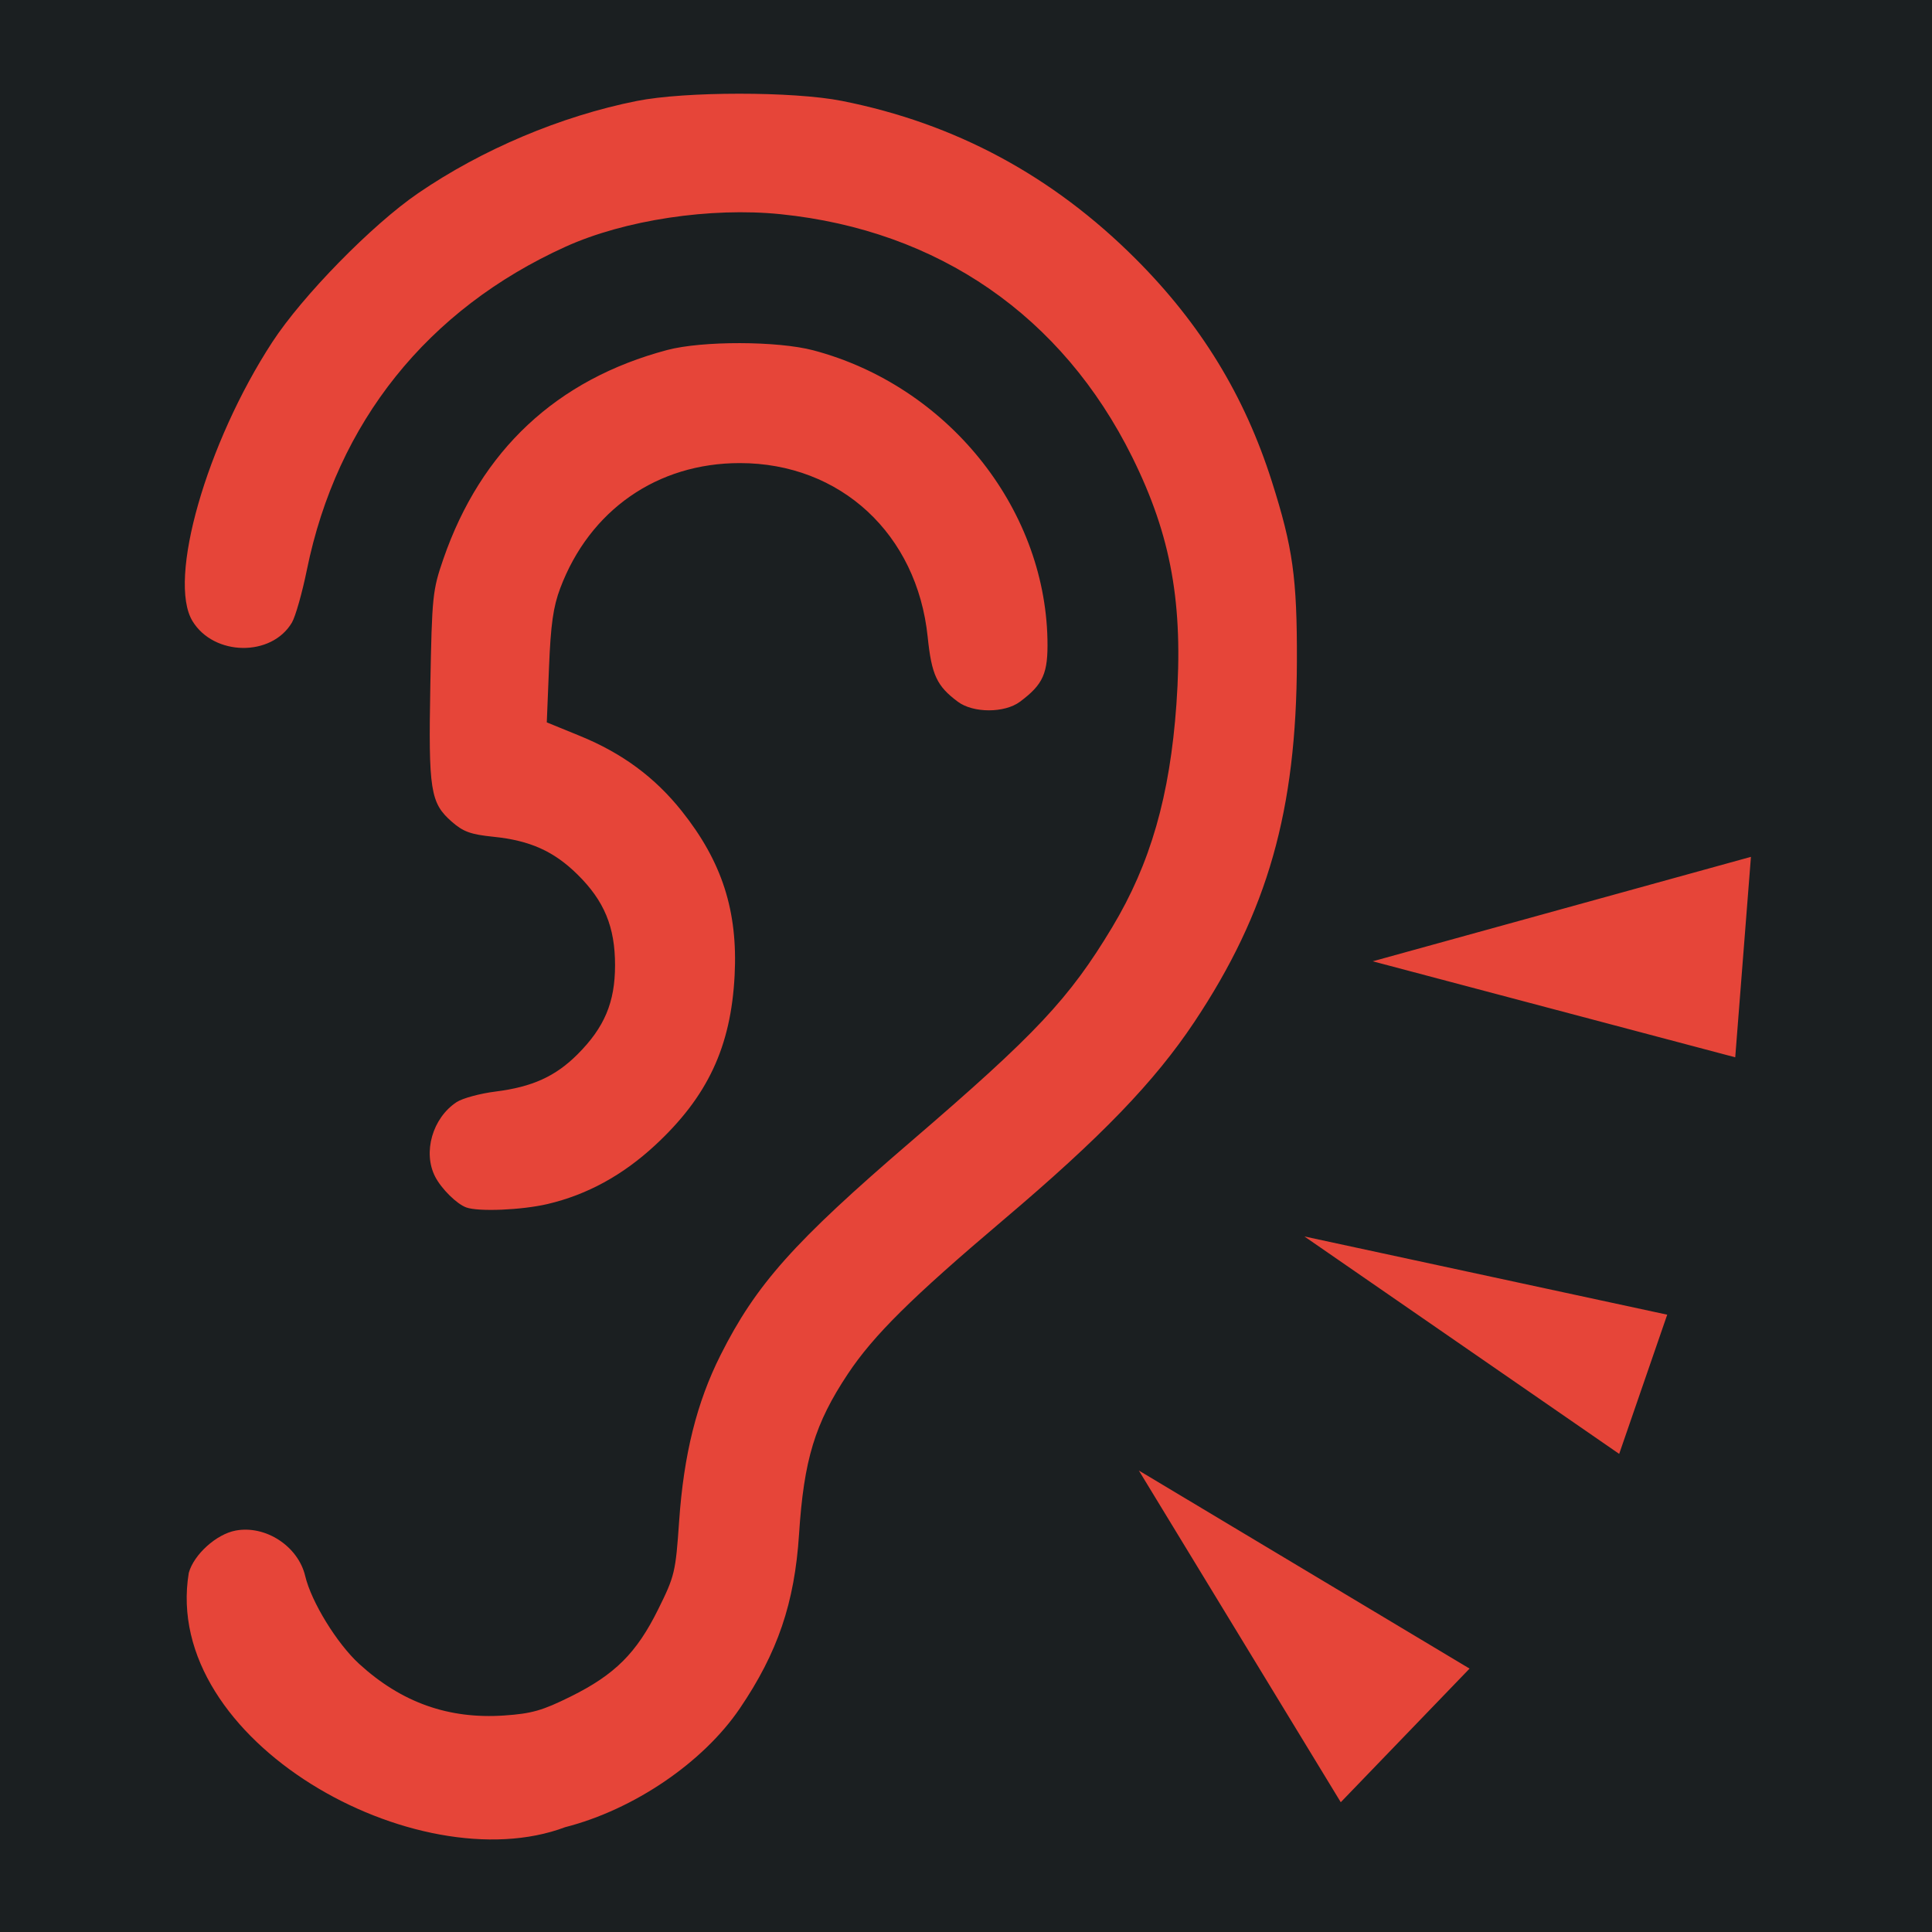 <svg width="512" height="512" xmlns="http://www.w3.org/2000/svg"><defs><filter style="color-interpolation-filters:sRGB" id="a" x="-.049" y="-.044" width="1.098" height="1.088"><feFlood flood-opacity="1" flood-color="#3A3F5E" result="flood"/><feComposite in="flood" in2="SourceGraphic" operator="out" result="composite1"/><feGaussianBlur in="composite1" stdDeviation="12.382" result="blur"/><feOffset result="offset"/><feComposite in="offset" in2="SourceGraphic" operator="atop" result="composite2"/></filter></defs><g style="fill:#000"><path d="M0 0h512v512H0Z" fill="#b90202" style="fill:#1b1f21;fill-opacity:1"/><g style="fill:#e64539;fill-opacity:1;stroke:none;stroke-width:1.001;stroke-miterlimit:4;stroke-dasharray:none"><path style="fill:#e64539;fill-opacity:1;stroke:none;stroke-width:1.182;stroke-linejoin:round;stroke-miterlimit:4;stroke-dasharray:none;stroke-opacity:1;paint-order:markers stroke fill;filter:url(#a)" d="M711.535 553.674c1.957-7.085 10.63-14.913 18.07-16.309 11.558-2.168 24.124 6.04 26.84 17.533 2.355 9.96 12.244 26.059 20.824 33.9 16.305 14.903 34.488 21.37 55.947 19.9 10.614-.728 14.713-1.897 25.634-7.308 17.034-8.441 25.392-16.763 33.727-33.584 6.414-12.944 6.747-14.342 8.11-34.046 1.783-25.745 6.788-45.822 15.982-64.106 13.693-27.23 28.27-43.58 73.461-82.393 48.215-41.41 61.054-55.079 77.615-82.634 14.749-24.54 22.257-50.619 24.768-86.032 2.736-38.593-1.984-64.957-17.074-95.373-26.994-54.41-74.741-87.4-135.529-93.638-27.112-2.782-60.316 2.231-83.05 12.539-53.253 24.146-88.183 67.779-99.767 124.627-1.81 8.884-4.41 18.045-5.776 20.357-7.856 13.3-30.094 12.974-38.348-.564-9.71-15.923 5.36-68.634 30.761-107.604 11.645-17.864 38.468-45.264 56.205-57.412C824.693 4.57 855.087-8.261 884.34-14.104c18.635-3.723 60.413-3.735 79.135-.024 43.713 8.665 81.318 28.894 113.385 60.996 25.066 25.092 41.957 52.716 52.469 85.804 8.123 25.574 9.746 37.213 9.662 69.305-.152 57.587-11.268 96.715-39.533 139.16-15.389 23.106-36.03 44.5-73.766 76.454-35.297 29.89-50.054 44.502-59.905 59.32-12.74 19.164-16.983 33.1-18.848 61.914-1.712 26.45-8.248 45.66-22.856 67.168-14.169 20.863-40.865 39.013-67.347 45.786-57.025 21.467-155.941-33.182-145.2-98.105zm366.49-39.464 127.57 76.399-49.68 51.547zm63.858-90.3 139.958 30.178-18.528 53.698zm-323.318-11.193c-3.673-1.343-9.523-7.115-11.963-11.804-4.881-9.382-1.057-22.728 8.263-28.835 2.266-1.484 9.03-3.316 15.032-4.07 14.13-1.773 23.087-5.84 31.588-14.342 10.392-10.392 14.47-20.062 14.483-34.343.013-14.817-4.173-24.907-14.568-35.118-9.084-8.922-18.275-13.039-32.303-14.466-8.803-.896-11.701-1.943-16.125-5.827-8.255-7.248-9.01-12.056-8.261-52.621.635-34.427.866-36.672 5.017-48.692 14.494-41.977 43.76-69.31 86.33-80.63 13.5-3.59 42.616-3.53 56.392.115 51.426 13.61 89.235 60.283 90.314 111.488.277 13.119-1.577 17.33-10.59 24.059-5.941 4.435-18.048 4.435-23.989 0-8.127-6.068-10.108-10.326-11.62-24.987-4.098-39.715-33.647-67.06-72.467-67.06-31.884 0-57.945 18.165-69.285 48.293-2.692 7.153-3.653 13.927-4.32 30.463l-.859 21.264 12.785 5.223c16.315 6.664 28.921 15.975 39.315 29.037 15.523 19.509 21.636 38.542 20.355 63.387-1.42 27.527-10.423 46.733-30.71 65.51-12.493 11.563-26.17 19.04-41.395 22.628-9.926 2.34-26.71 3.05-31.419 1.328zm349.675-94.95 145.896-40.291-6.058 77.327z" transform="translate(-438.795 36.447) scale(.687)"/></g></g></svg>